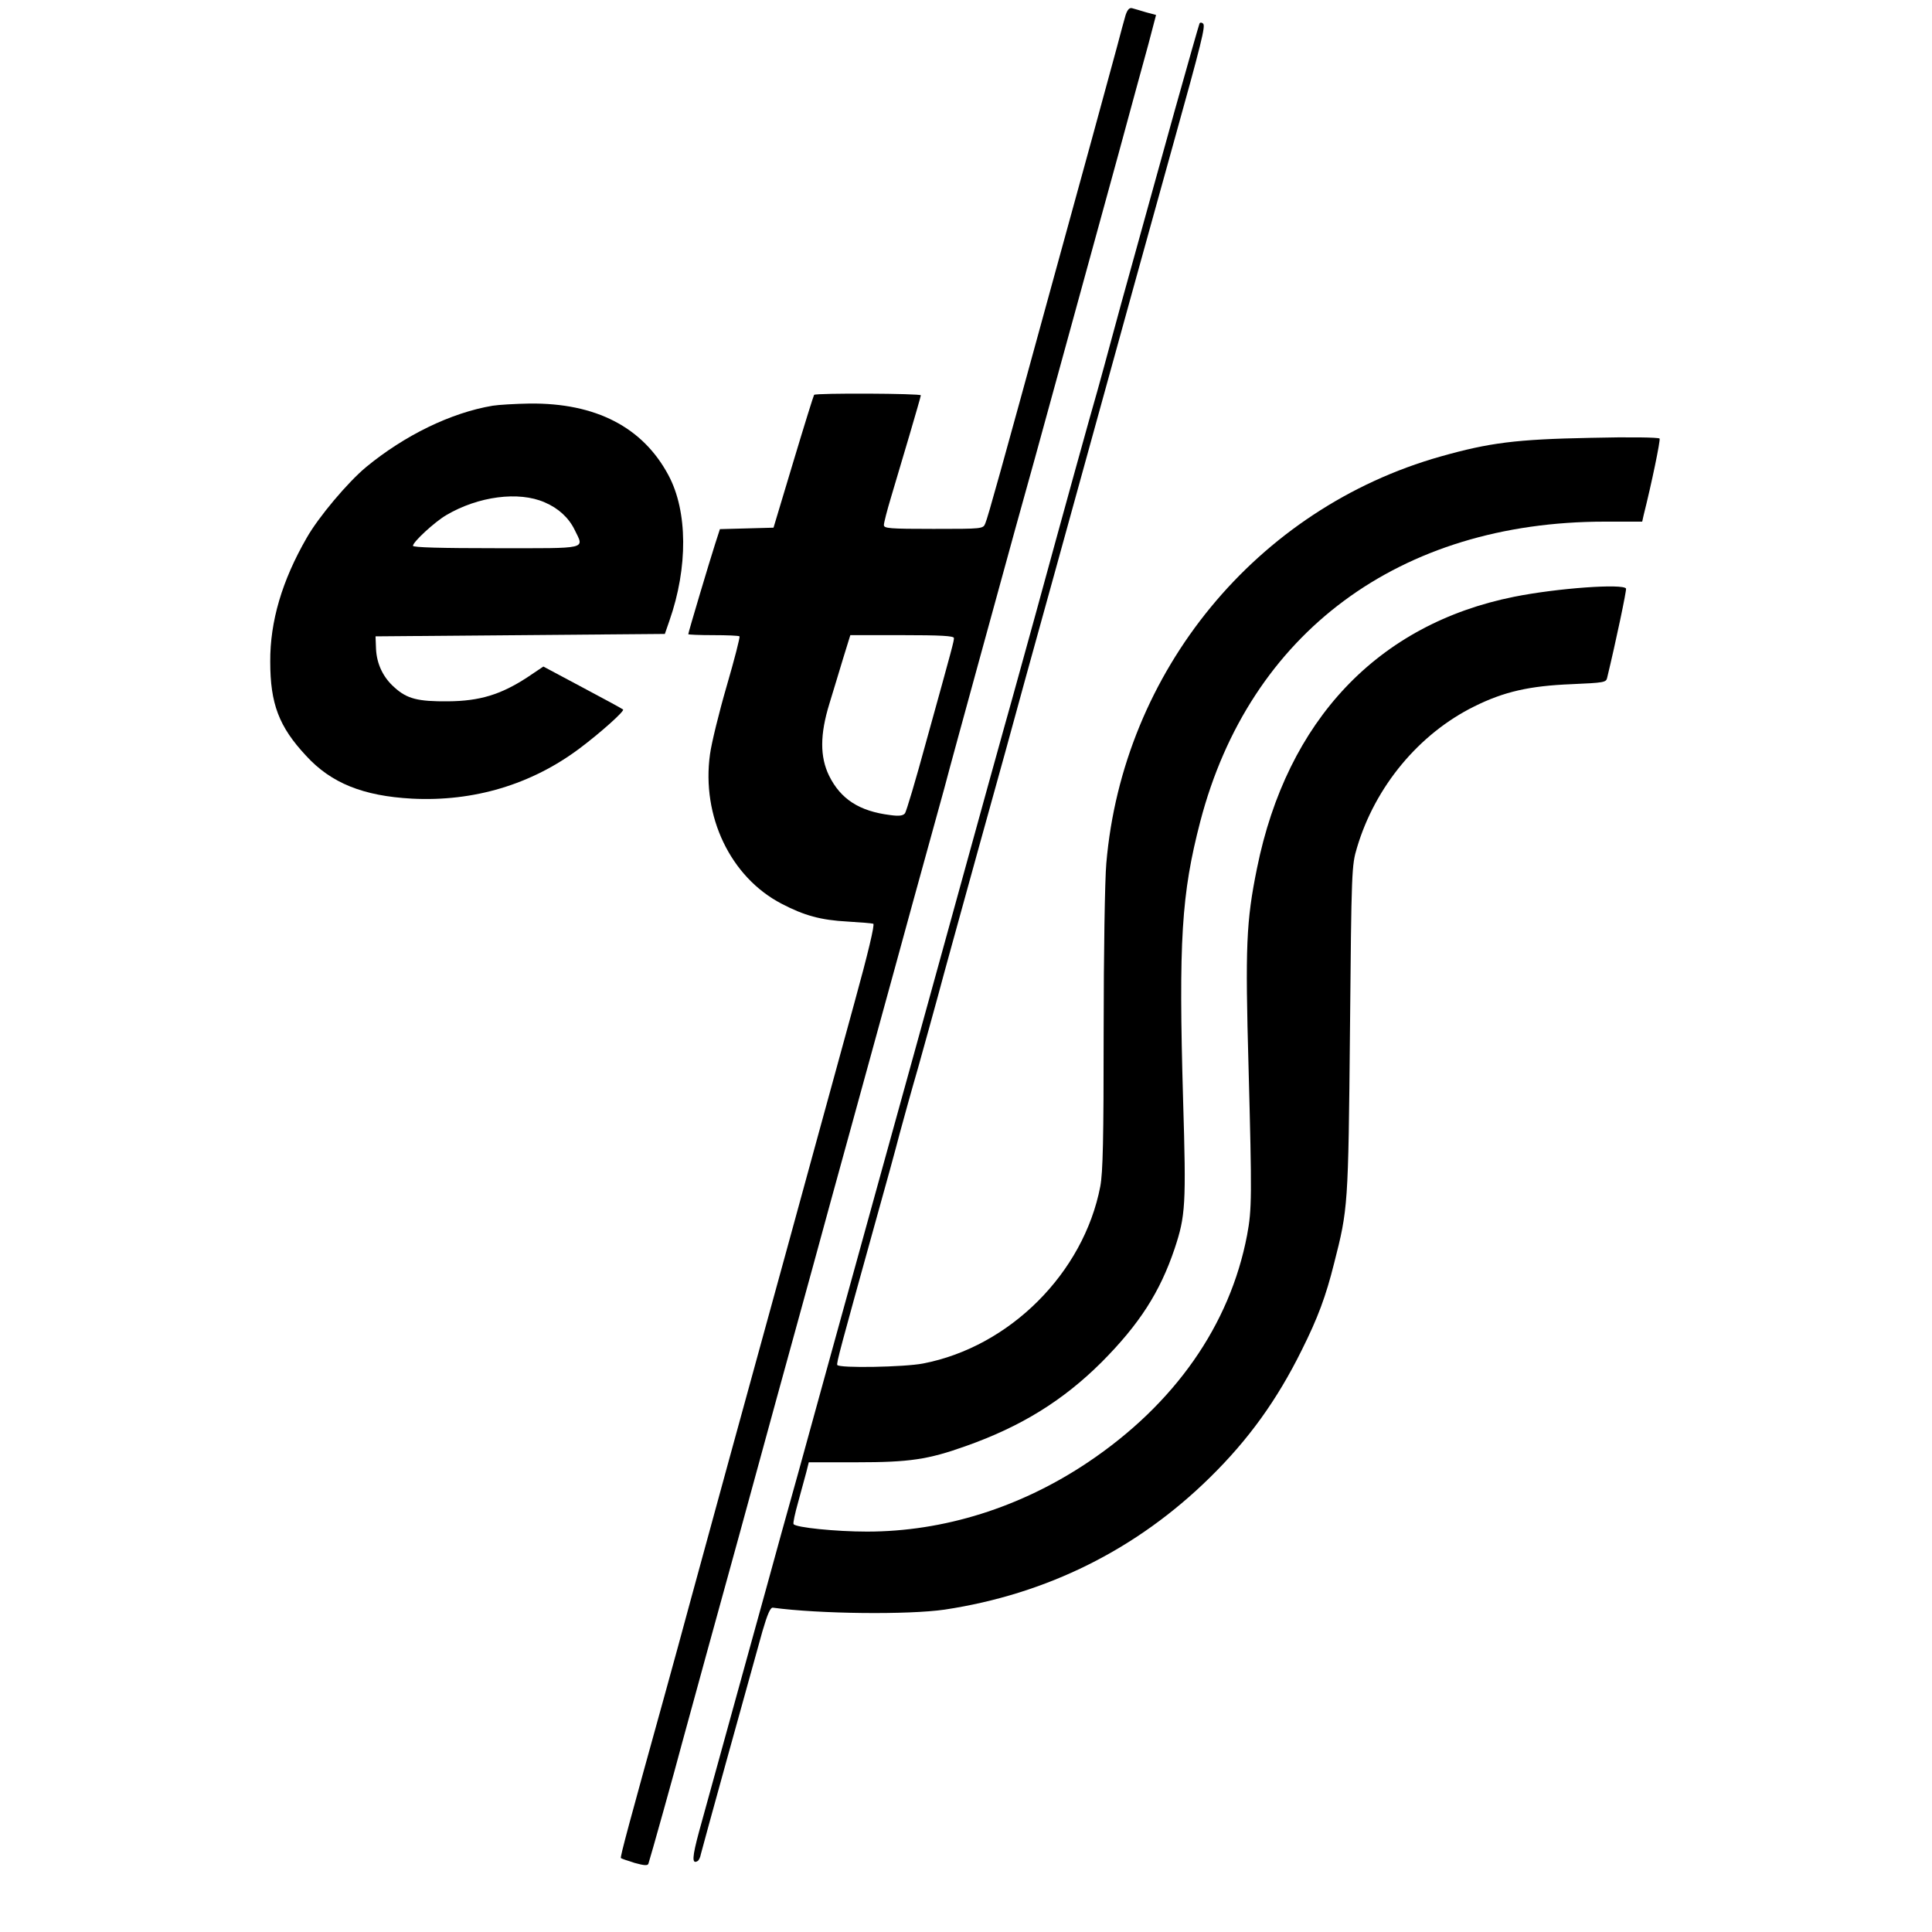 <?xml version="1.0" standalone="no"?>
<!DOCTYPE svg PUBLIC "-//W3C//DTD SVG 20010904//EN"
 "http://www.w3.org/TR/2001/REC-SVG-20010904/DTD/svg10.dtd">
<svg version="1.0" xmlns="http://www.w3.org/2000/svg"
 width="800pt" height="800pt" viewBox="0 0 800 800"
 preserveAspectRatio="xMidYMid meet">
<g transform="translate(0,800) scale(0.1,-0.1)"
fill="#000000" stroke="none">
<path d="M4661 7938 c-5 -18 -22 -78 -36 -133 -15 -55 -62 -228 -105 -385 -43
-157 -124 -451 -180 -655 -188 -686 -250 -910 -260 -932 -9 -23 -11 -23 -215
-23 -183 0 -205 2 -205 16 0 9 13 60 29 113 40 133 123 414 124 424 2 8 -433
10 -442 2 -2 -2 -41 -127 -86 -277 l-82 -273 -111 -3 -111 -3 -20 -62 c-22
-68 -111 -366 -111 -373 0 -2 46 -4 103 -4 57 0 106 -2 109 -5 3 -3 -21 -96
-53 -206 -32 -110 -63 -237 -69 -282 -36 -257 85 -509 296 -619 94 -49 162
-68 274 -74 52 -3 100 -7 106 -9 7 -2 -22 -124 -78 -327 -49 -177 -117 -429
-153 -558 -64 -234 -154 -563 -365 -1330 -61 -223 -133 -486 -160 -585 -27
-99 -75 -277 -108 -395 -145 -523 -185 -670 -181 -674 2 -2 28 -11 57 -20 40
-11 54 -12 57 -3 7 20 112 395 140 502 15 55 60 219 100 365 40 146 101 366
135 490 34 124 104 380 156 570 52 190 122 442 154 560 32 118 102 373 155
565 53 193 134 487 180 655 46 168 102 373 125 455 23 83 59 213 80 290 20 77
85 313 143 525 58 212 126 459 151 550 25 91 62 224 82 295 33 119 93 338 346
1260 49 182 105 385 123 451 l32 122 -41 11 c-22 7 -48 14 -58 17 -11 3 -19
-5 -27 -28z m-711 -2580 c0 -13 -3 -26 -116 -433 -42 -154 -81 -286 -87 -293
-8 -10 -25 -12 -61 -7 -128 16 -205 66 -253 163 -38 78 -38 170 1 297 15 50
41 134 57 188 l30 97 214 0 c159 0 215 -3 215 -12z"/>
<path d="M4967 7903 c-2 -4 -48 -165 -102 -358 -53 -192 -128 -460 -165 -595
-38 -135 -82 -297 -99 -360 -17 -63 -42 -155 -56 -205 -28 -96 -141 -504 -256
-925 -39 -140 -96 -349 -129 -465 -32 -115 -102 -367 -155 -560 -181 -657
-276 -1000 -355 -1285 -96 -347 -154 -557 -221 -800 -28 -102 -84 -304 -124
-450 -41 -146 -101 -362 -133 -480 -33 -118 -101 -366 -152 -550 -51 -184
-107 -388 -125 -453 -29 -107 -31 -138 -6 -123 5 3 11 16 13 28 5 22 199 723
255 923 21 72 33 99 43 98 191 -26 561 -30 712 -8 423 64 795 249 1098 547
160 157 278 321 380 527 67 134 100 223 134 359 58 227 59 235 66 967 6 665 7
682 29 755 75 253 257 472 486 585 123 61 228 85 403 92 134 6 143 7 147 27
36 149 81 363 78 369 -12 21 -283 2 -463 -34 -564 -113 -941 -511 -1065 -1124
-45 -221 -49 -325 -35 -825 14 -533 14 -587 -6 -694 -71 -373 -300 -700 -659
-941 -279 -187 -597 -287 -915 -287 -129 0 -296 17 -304 31 -3 4 6 45 19 91
13 47 28 103 34 125 l10 40 198 0 c218 0 295 11 452 67 229 81 402 188 562
347 157 158 242 290 303 471 45 136 48 180 35 614 -19 662 -7 854 71 1154 204
782 825 1242 1675 1242 l155 0 6 27 c33 131 70 310 66 317 -3 5 -124 7 -286 3
-308 -6 -418 -20 -620 -77 -762 -215 -1317 -889 -1385 -1685 -6 -66 -11 -377
-11 -692 0 -452 -3 -587 -14 -646 -69 -358 -375 -664 -734 -733 -77 -15 -348
-20 -355 -6 -4 7 13 70 158 592 41 146 86 310 100 365 15 55 49 179 77 275 27
96 64 231 83 300 18 69 93 339 165 600 73 261 161 581 196 710 36 129 89 323
119 430 59 213 179 648 330 1195 53 193 128 460 165 595 116 416 132 482 122
492 -5 5 -12 6 -15 1z"/>
<path d="M2040 6320 c-173 -29 -365 -123 -524 -254 -76 -63 -198 -208 -246
-293 -102 -177 -152 -346 -151 -513 0 -174 36 -269 148 -389 104 -114 237
-167 439 -178 255 -13 494 58 694 208 88 66 187 155 180 161 -3 3 -78 44 -167
91 l-163 87 -67 -45 c-109 -71 -196 -98 -328 -99 -124 -1 -169 10 -221 57 -47
41 -74 97 -77 160 l-2 52 599 5 599 5 19 55 c77 220 76 453 -4 602 -106 199
-301 300 -575 297 -59 -1 -128 -5 -153 -9z m215 -400 c57 -24 100 -64 124
-113 40 -83 64 -77 -324 -77 -227 0 -345 3 -345 10 0 16 90 99 138 127 132 78
300 100 407 53z"/>
</g>
</svg>
